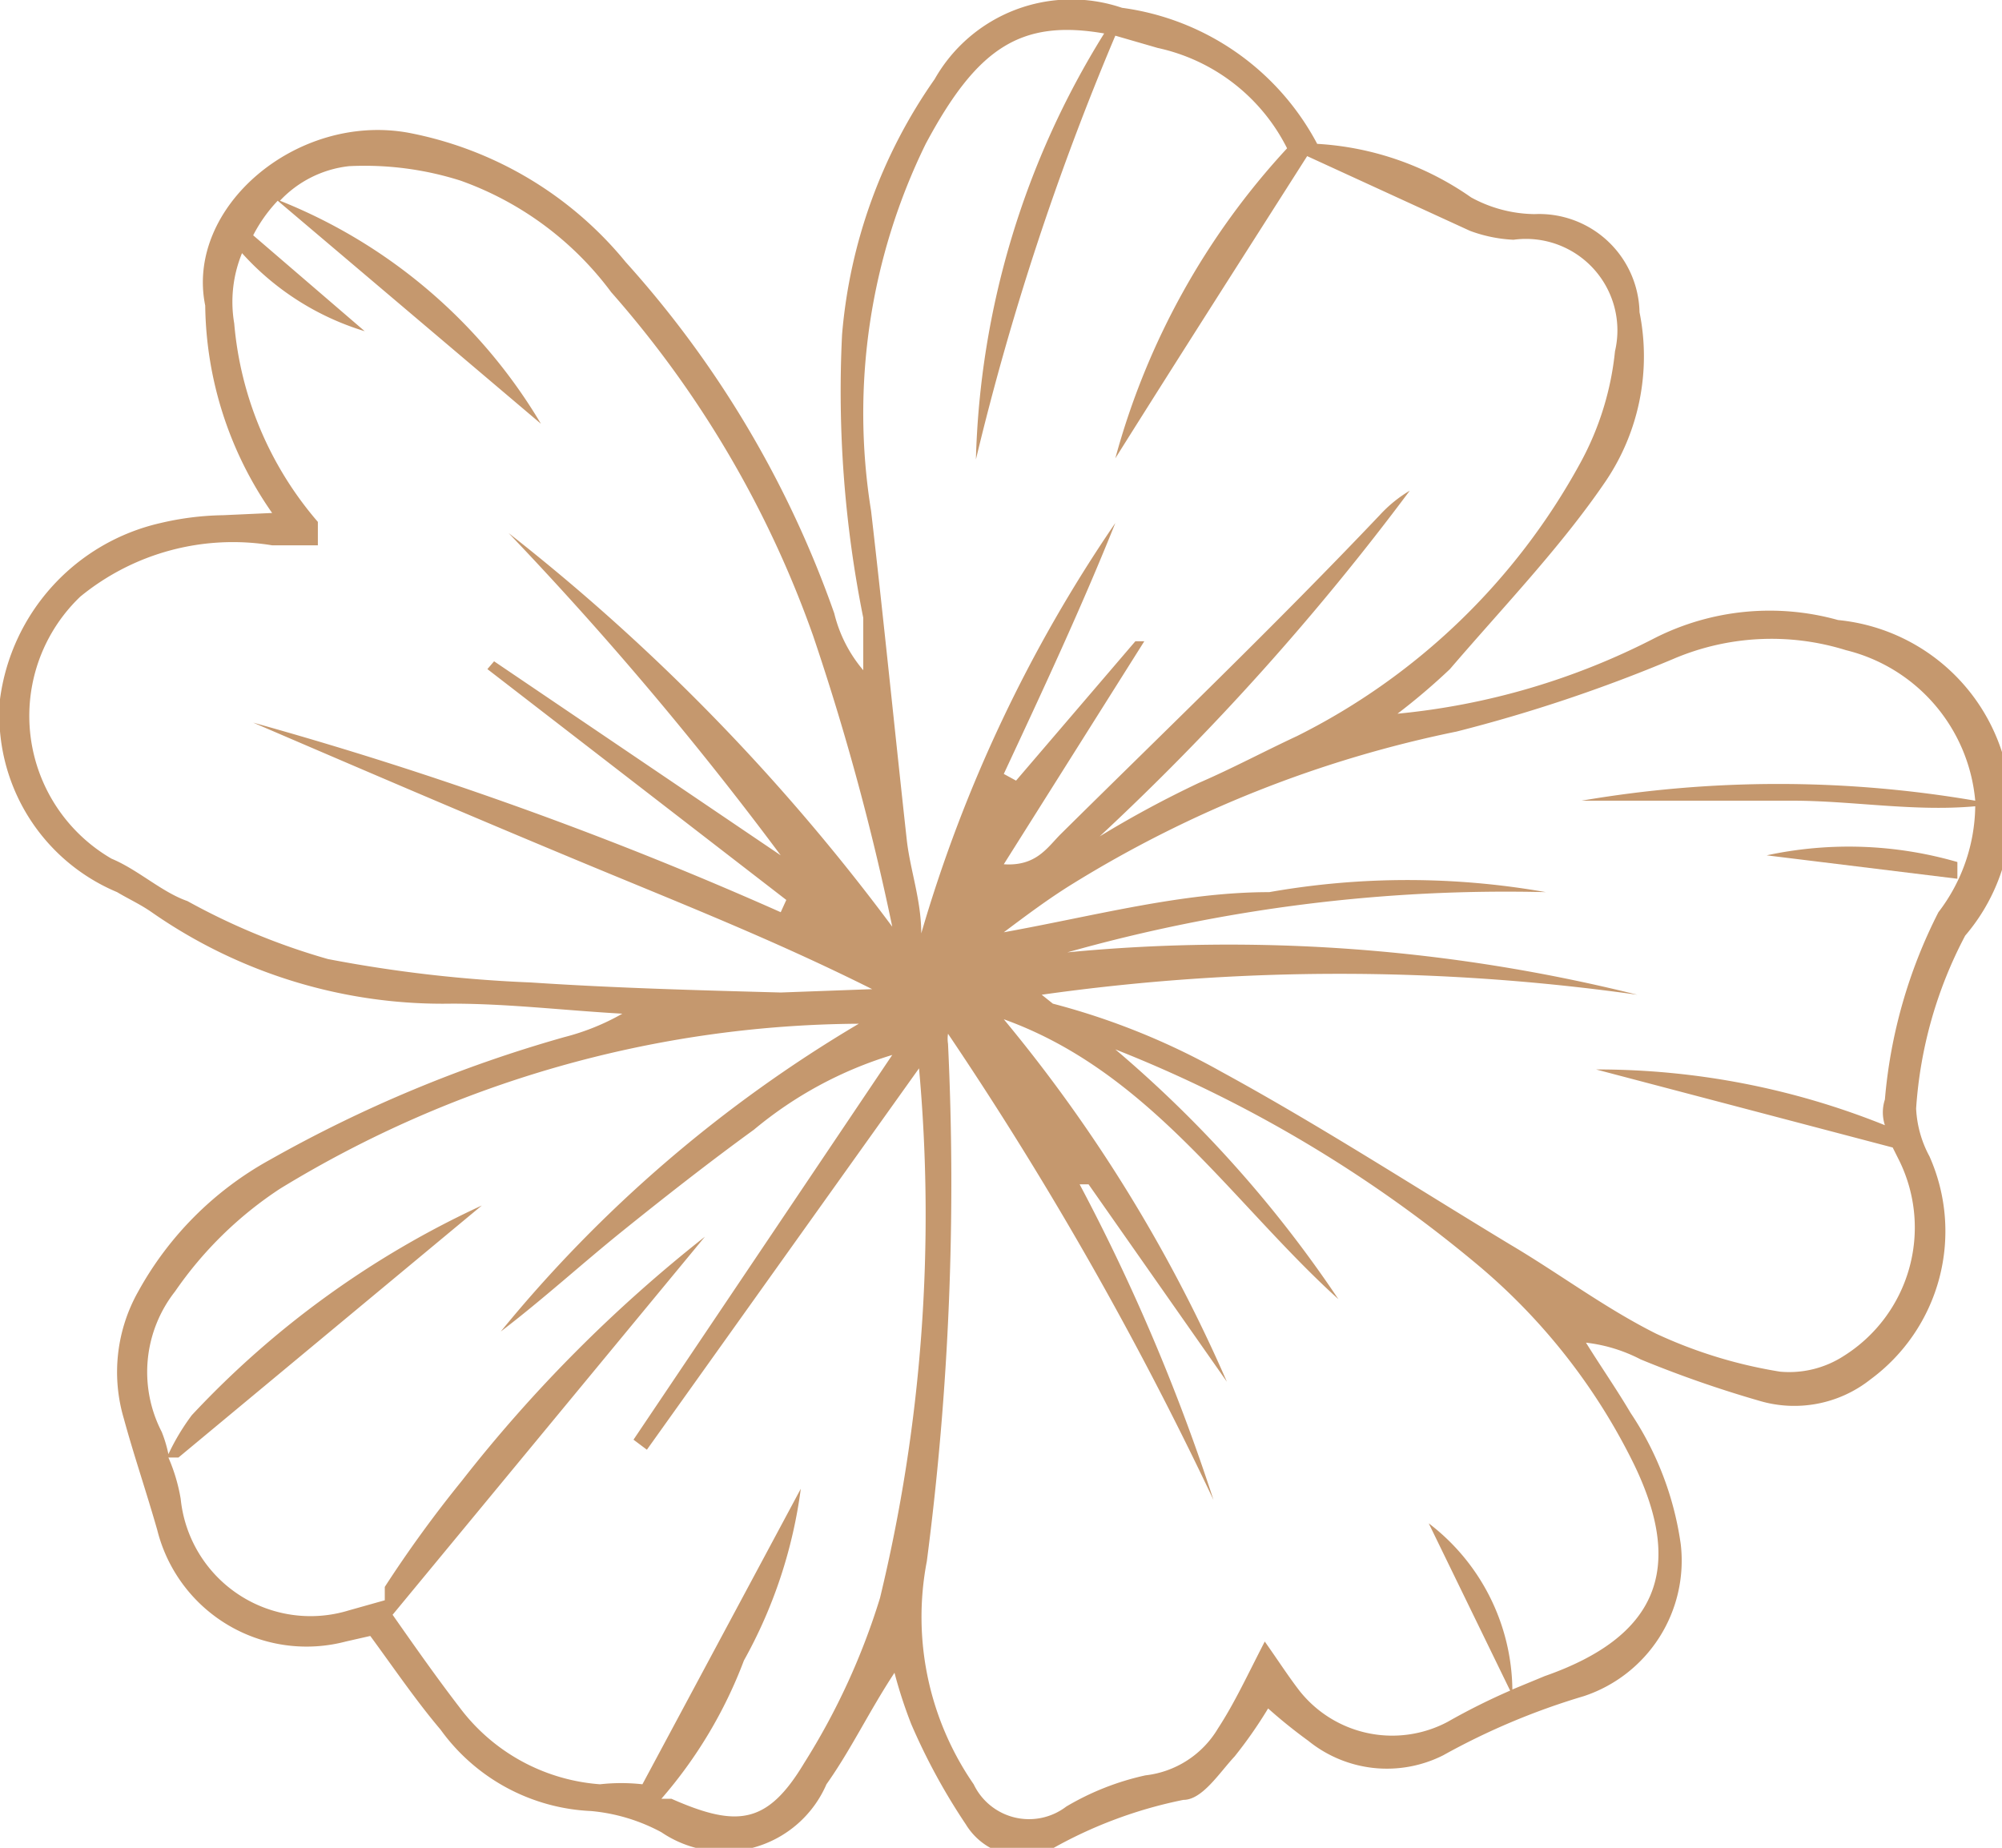 <svg xmlns="http://www.w3.org/2000/svg" viewBox="0 0 17.95 16.57"><defs><style>.a{fill:#c5986e;}</style></defs><title>Recurso 6flwr-1</title><path class="a" d="M15.84,7.67l1.71.21,0-.15A3.5,3.5,0,0,0,15.84,7.67Z"/><path class="a" d="M16.48,5.56a2.28,2.28,0,0,0-1.64.16,6.35,6.35,0,0,1-2.31.68A5.75,5.75,0,0,0,13,6c.48-.56,1-1.1,1.4-1.69A2,2,0,0,0,14.7,2.8a.9.9,0,0,0-.94-.88,1.21,1.21,0,0,1-.57-.15,2.67,2.67,0,0,0-1.38-.48A2.33,2.33,0,0,0,10.06.07,1.41,1.41,0,0,0,8.38.71,4.66,4.66,0,0,0,7.55,3a10.29,10.29,0,0,0,.19,2.54c0,.16,0,.32,0,.47a1.24,1.24,0,0,1-.26-.51A9.31,9.31,0,0,0,5.61,2.35,3.32,3.32,0,0,0,3.66,1.19c-1-.18-2,.67-1.82,1.55a3.31,3.31,0,0,0,.6,1.86L2,4.62a2.6,2.6,0,0,0-.56.07A1.87,1.87,0,0,0,0,6.27,1.72,1.72,0,0,0,1.05,8c.1.06.21.11.31.18A4.56,4.56,0,0,0,4.05,9c.51,0,1,.06,1.53.09a2.1,2.1,0,0,1-.52.21A12,12,0,0,0,2.42,10.4a3,3,0,0,0-1.18,1.18,1.47,1.47,0,0,0-.13,1.14c.09.33.2.65.3,1a1.38,1.38,0,0,0,1.69,1l.22-.05c.22.3.41.58.63.84a1.76,1.76,0,0,0,1.35.73,1.64,1.64,0,0,1,.63.19A1,1,0,0,0,7.41,16c.22-.31.38-.65.61-1a4.17,4.17,0,0,0,.15.46,5.56,5.56,0,0,0,.49.9.59.59,0,0,0,.77.22,4,4,0,0,1,1.18-.44c.17,0,.32-.24.46-.39a4,4,0,0,0,.3-.43,4.57,4.57,0,0,0,.36.29,1.12,1.12,0,0,0,1.21.13,6.25,6.25,0,0,1,1.26-.53,1.28,1.28,0,0,0,.87-1.36,2.82,2.82,0,0,0-.45-1.18c-.13-.22-.27-.42-.4-.63a1.41,1.41,0,0,1,.49.15,10.24,10.24,0,0,0,1.06.37,1.1,1.1,0,0,0,1-.19,1.65,1.65,0,0,0,.53-2,1,1,0,0,1-.12-.43,3.86,3.86,0,0,1,.44-1.55A1.72,1.72,0,0,0,16.48,5.56ZM8.3,1.29C8.76.43,9.15.17,9.9.3A7.6,7.6,0,0,0,8.75,4.12,24.25,24.25,0,0,1,10,.32l.38.11a1.7,1.7,0,0,1,1.16.9l0,0A6.66,6.66,0,0,0,10,4.11c.59-.94,1.16-1.83,1.72-2.71l1.46.67a1.29,1.29,0,0,0,.39.08.82.82,0,0,1,.91,1,2.64,2.64,0,0,1-.31,1,5.89,5.89,0,0,1-2.54,2.45c-.3.14-.58.29-.88.42a9.5,9.5,0,0,0-.89.48A23.1,23.1,0,0,0,12.64,4.4a1.18,1.18,0,0,0-.27.22c-.95,1-1.9,1.91-2.86,2.86-.12.12-.22.29-.51.27l1.26-2-.08,0L9.11,7,9,6.94c.35-.75.7-1.5,1-2.25A12.91,12.91,0,0,0,8.26,8.37c0-.3-.1-.57-.13-.84-.11-1-.21-2-.32-2.95A5.49,5.49,0,0,1,8.3,1.29ZM4.76,8.81A12.22,12.22,0,0,1,2.94,8.6a6,6,0,0,1-1.26-.52C1.45,8,1.24,7.8,1,7.7A1.48,1.48,0,0,1,.72,5.35a2.16,2.16,0,0,1,1.72-.46l.41,0c0-.14,0-.19,0-.21A3.13,3.13,0,0,1,2.1,2.9a1.15,1.15,0,0,1,.07-.63,2.43,2.43,0,0,0,1.1.7l-1-.86a1.34,1.34,0,0,1,.22-.31l2.36,2a4.78,4.78,0,0,0-2.34-2,1,1,0,0,1,.62-.31,2.84,2.84,0,0,1,1,.13,2.89,2.89,0,0,1,1.35,1A9.39,9.39,0,0,1,7.29,5.7,22.21,22.21,0,0,1,8,8.31,18.49,18.49,0,0,0,4.56,4.78,30.87,30.87,0,0,1,7,7.67L4.43,5.93,4.37,6,7.05,8.07,7,8.18a34.16,34.16,0,0,0-4.73-1.7c1,.43,1.91.82,2.87,1.22s1.78.72,2.68,1.17L7,8.9C6.26,8.88,5.51,8.86,4.76,8.81Zm3.13,5.52a6.17,6.17,0,0,1-.68,1.48c-.33.55-.6.58-1.19.32l-.09,0a4.09,4.09,0,0,0,.74-1.24,4.31,4.31,0,0,0,.51-1.54L5.76,16A1.72,1.72,0,0,0,5.38,16a1.73,1.73,0,0,1-1.26-.69c-.2-.26-.39-.53-.6-.83l2.8-3.39a12.91,12.91,0,0,0-2.18,2.19,11,11,0,0,0-.69.95s0,.08,0,.12l-.32.09a1.17,1.17,0,0,1-1.51-1,1.58,1.58,0,0,0-.11-.37l.09,0,2.72-2.26a8.33,8.33,0,0,0-2.6,1.88,2,2,0,0,0-.21.35,1.17,1.17,0,0,0-.06-.2,1.17,1.17,0,0,1,.12-1.26,3.42,3.42,0,0,1,.94-.92A10.06,10.06,0,0,1,7.7,9.18a12.09,12.09,0,0,0-3.21,2.76c.38-.29.73-.61,1.09-.9s.78-.62,1.18-.91A3.54,3.54,0,0,1,8,9.46L5.68,12.91,5.8,13,8.24,9.58A14.6,14.6,0,0,1,7.89,14.33Zm6.76-1.2c.46.95.2,1.55-.8,1.9l-.29.12a1.9,1.9,0,0,0-.75-1.49l.73,1.5a5.85,5.85,0,0,0-.56.28,1.06,1.06,0,0,1-1.33-.28c-.1-.13-.19-.27-.31-.44-.16.31-.27.55-.42.78a.87.87,0,0,1-.65.42,2.39,2.39,0,0,0-.71.28A.55.55,0,0,1,8.73,16a2.64,2.64,0,0,1-.42-2A26.26,26.26,0,0,0,8.5,9.36a.29.29,0,0,1,0-.09,31.75,31.75,0,0,1,2.38,4.18,17.67,17.67,0,0,0-1.2-2.83l.08,0L11,12.39A13.57,13.57,0,0,0,9,9.14c1.31.47,2.05,1.65,3,2.51a10.84,10.84,0,0,0-2-2.24,11.82,11.82,0,0,1,3.27,1.95A5.48,5.48,0,0,1,14.65,13.13ZM16.9,9.86a.37.37,0,0,0,0,.23,6.9,6.9,0,0,0-2.59-.5l2.66.7v0l.06.12a1.36,1.36,0,0,1-.5,1.75.9.9,0,0,1-.57.14,4.21,4.21,0,0,1-1.11-.34c-.46-.23-.87-.54-1.31-.8-.86-.52-1.71-1.07-2.59-1.55A6.37,6.37,0,0,0,9.44,9l-.1-.08a19.1,19.1,0,0,1,5.34,0,15.14,15.14,0,0,0-5.11-.38A14.49,14.49,0,0,1,13.86,8a7.14,7.14,0,0,0-2.48,0C10.6,8,9.83,8.21,9,8.36c.2-.15.4-.3.61-.43a10.56,10.56,0,0,1,3.45-1.37A13.69,13.69,0,0,0,15,5.91a2.24,2.24,0,0,1,1.55-.08,1.53,1.53,0,0,1,1.16,1.35,10.46,10.46,0,0,0-3.53,0h1.89c.54,0,1.09.1,1.64.05a1.59,1.59,0,0,1-.33.95A4.53,4.53,0,0,0,16.9,9.86Z"/></svg>